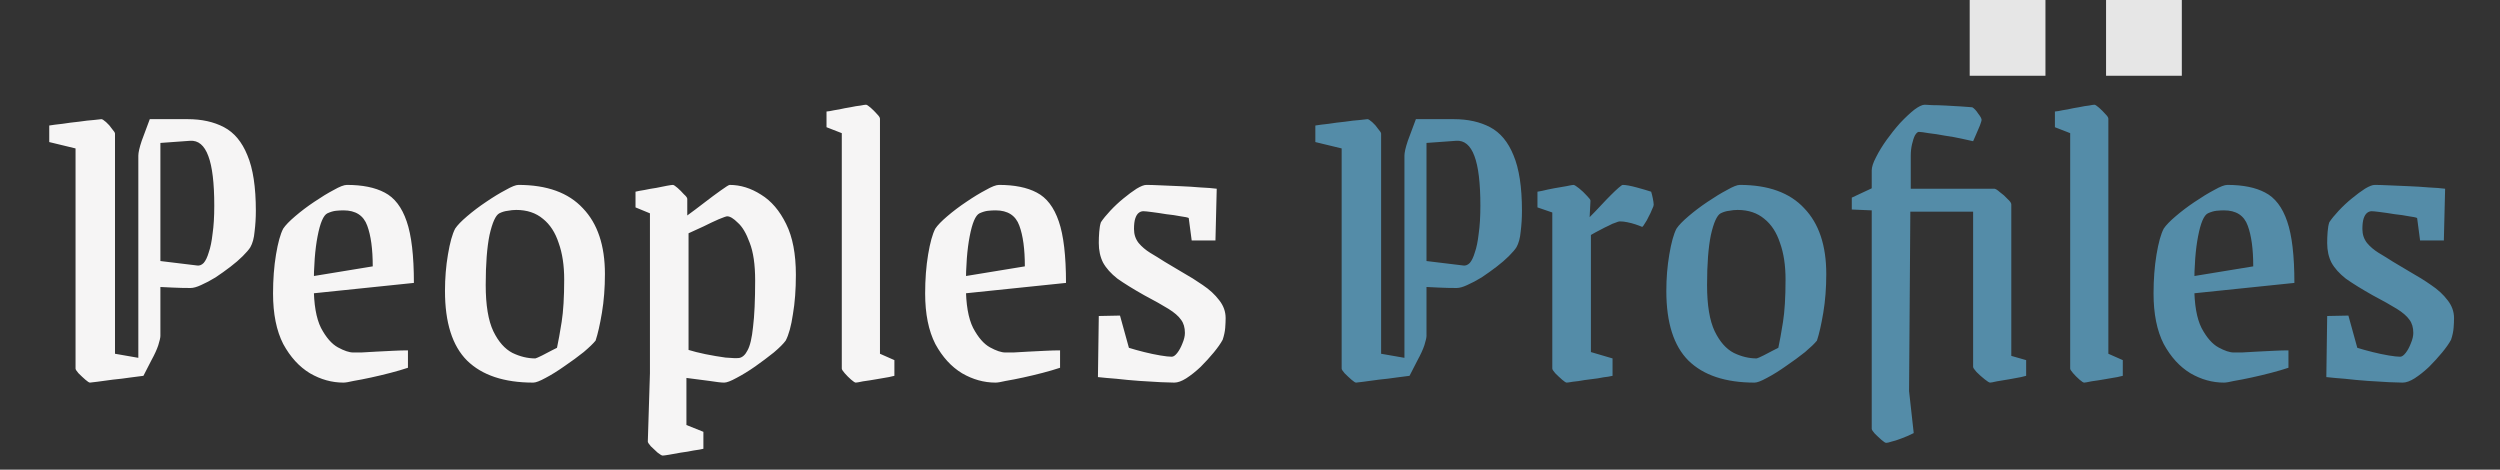 <svg width="165" height="31" viewBox="0 0 165 31" fill="none" xmlns="http://www.w3.org/2000/svg">
<rect x="0" y="0" width="165" height="31" fill="#333333" stroke="none"/>
<path d="M4.986 9.796L3.25 9.376V8.284C3.474 8.247 3.763 8.209 4.118 8.172C4.473 8.116 4.837 8.069 5.21 8.032C5.583 7.976 5.91 7.939 6.19 7.92C6.47 7.883 6.638 7.864 6.694 7.864C6.75 7.864 6.853 7.929 7.002 8.06C7.151 8.191 7.282 8.34 7.394 8.508C7.525 8.657 7.59 8.76 7.59 8.816V23.348L9.998 23.768L9.466 24.804C9.279 24.823 8.99 24.86 8.598 24.916C8.225 24.972 7.842 25.019 7.45 25.056C7.058 25.112 6.713 25.159 6.414 25.196C6.134 25.233 5.975 25.252 5.938 25.252C5.882 25.252 5.779 25.187 5.63 25.056C5.481 24.925 5.331 24.785 5.182 24.636C5.051 24.487 4.986 24.384 4.986 24.328V9.796ZM10.222 7.864H12.378C13.312 7.864 14.114 8.041 14.786 8.396C15.458 8.751 15.972 9.367 16.326 10.244C16.7 11.121 16.886 12.344 16.886 13.912C16.886 14.379 16.858 14.836 16.802 15.284C16.765 15.713 16.672 16.059 16.522 16.32C16.429 16.469 16.261 16.665 16.018 16.908C15.794 17.132 15.524 17.365 15.206 17.608C14.889 17.851 14.562 18.084 14.226 18.308C13.89 18.513 13.573 18.681 13.274 18.812C12.994 18.943 12.761 19.008 12.574 19.008C12.182 19.008 11.79 18.999 11.398 18.98C11.006 18.961 10.614 18.943 10.222 18.924L10.25 17.188L13.022 17.524C13.171 17.543 13.312 17.487 13.442 17.356C13.573 17.207 13.685 16.973 13.778 16.656C13.89 16.339 13.974 15.928 14.03 15.424C14.105 14.92 14.142 14.304 14.142 13.576C14.142 12.083 14.011 10.991 13.75 10.3C13.489 9.591 13.088 9.255 12.546 9.292L10.222 9.46V7.864ZM9.886 7.864H10.586V22.172C10.586 22.284 10.54 22.489 10.446 22.788C10.353 23.068 10.204 23.395 9.998 23.768H9.13V10.272C9.13 10.067 9.205 9.74 9.354 9.292C9.522 8.844 9.699 8.368 9.886 7.864ZM20.709 18.868C20.709 20.081 20.868 21.005 21.185 21.64C21.521 22.275 21.894 22.704 22.305 22.928C22.716 23.152 23.052 23.264 23.313 23.264C23.388 23.264 23.565 23.264 23.845 23.264C24.125 23.245 24.452 23.227 24.825 23.208C25.198 23.189 25.572 23.171 25.945 23.152C26.318 23.133 26.645 23.124 26.925 23.124V24.272C26.589 24.384 26.206 24.496 25.777 24.608C25.348 24.72 24.918 24.823 24.489 24.916C24.06 25.009 23.677 25.084 23.341 25.14C23.024 25.215 22.8 25.252 22.669 25.252C21.904 25.252 21.166 25.047 20.457 24.636C19.748 24.207 19.16 23.563 18.693 22.704C18.245 21.827 18.021 20.716 18.021 19.372C18.021 18.439 18.086 17.58 18.217 16.796C18.348 16.012 18.506 15.443 18.693 15.088C18.842 14.864 19.104 14.593 19.477 14.276C19.869 13.94 20.289 13.623 20.737 13.324C21.204 13.007 21.633 12.745 22.025 12.54C22.417 12.316 22.706 12.204 22.893 12.204C23.92 12.204 24.75 12.372 25.385 12.708C26.038 13.044 26.524 13.679 26.841 14.612C27.158 15.527 27.317 16.88 27.317 18.672L19.477 19.484V18.42L24.601 17.58C24.601 16.441 24.48 15.545 24.237 14.892C23.994 14.22 23.472 13.884 22.669 13.884C22.52 13.884 22.352 13.893 22.165 13.912C21.997 13.931 21.81 13.987 21.605 14.08C21.344 14.211 21.129 14.715 20.961 15.592C20.793 16.451 20.709 17.543 20.709 18.868ZM35.193 25.252C33.27 25.252 31.814 24.767 30.825 23.796C29.854 22.825 29.369 21.295 29.369 19.204C29.369 18.364 29.434 17.561 29.565 16.796C29.695 16.012 29.854 15.443 30.041 15.088C30.19 14.864 30.451 14.593 30.825 14.276C31.217 13.94 31.637 13.623 32.085 13.324C32.551 13.007 32.981 12.745 33.373 12.54C33.765 12.316 34.045 12.204 34.213 12.204C36.098 12.204 37.517 12.717 38.469 13.744C39.439 14.752 39.925 16.199 39.925 18.084C39.925 18.999 39.859 19.848 39.729 20.632C39.598 21.416 39.458 22.032 39.309 22.48C39.159 22.667 38.898 22.919 38.525 23.236C38.151 23.535 37.731 23.843 37.265 24.16C36.817 24.477 36.397 24.739 36.005 24.944C35.631 25.149 35.361 25.252 35.193 25.252ZM35.333 23.656C35.407 23.637 35.557 23.572 35.781 23.46C36.005 23.348 36.219 23.236 36.425 23.124C36.649 23.012 36.761 22.956 36.761 22.956C36.854 22.527 36.957 21.957 37.069 21.248C37.181 20.539 37.237 19.605 37.237 18.448C37.237 17.515 37.115 16.712 36.873 16.04C36.649 15.349 36.303 14.817 35.837 14.444C35.37 14.052 34.782 13.856 34.073 13.856C33.886 13.856 33.699 13.875 33.513 13.912C33.326 13.931 33.139 13.987 32.953 14.08C32.71 14.211 32.495 14.687 32.309 15.508C32.141 16.329 32.057 17.431 32.057 18.812C32.057 20.137 32.225 21.155 32.561 21.864C32.897 22.555 33.317 23.031 33.821 23.292C34.325 23.535 34.829 23.656 35.333 23.656ZM48.16 12.204C48.87 12.204 49.56 12.419 50.232 12.848C50.904 13.259 51.455 13.903 51.884 14.78C52.313 15.639 52.528 16.759 52.528 18.14C52.528 19.111 52.463 19.979 52.332 20.744C52.22 21.509 52.062 22.088 51.856 22.48C51.707 22.685 51.446 22.947 51.072 23.264C50.699 23.563 50.288 23.871 49.84 24.188C49.411 24.487 49 24.739 48.608 24.944C48.235 25.149 47.964 25.252 47.796 25.252C47.609 25.252 47.283 25.215 46.816 25.14C46.368 25.084 45.864 25.019 45.304 24.944V28.052L46.424 28.5V29.62C46.275 29.657 46.06 29.695 45.78 29.732C45.519 29.788 45.239 29.835 44.94 29.872C44.642 29.928 44.38 29.975 44.156 30.012C43.932 30.049 43.792 30.068 43.736 30.068C43.68 30.068 43.568 30.003 43.4 29.872C43.251 29.741 43.102 29.601 42.952 29.452C42.822 29.303 42.756 29.2 42.756 29.144L42.896 24.636V14.08L41.944 13.688V12.652C42.093 12.615 42.289 12.577 42.532 12.54C42.794 12.484 43.055 12.437 43.316 12.4C43.578 12.344 43.811 12.297 44.016 12.26C44.221 12.223 44.352 12.204 44.408 12.204C44.464 12.204 44.567 12.269 44.716 12.4C44.865 12.531 45.005 12.671 45.136 12.82C45.285 12.951 45.36 13.053 45.36 13.128V14.22C45.696 13.977 46.069 13.697 46.48 13.38C46.891 13.063 47.255 12.792 47.572 12.568C47.908 12.325 48.104 12.204 48.16 12.204ZM47.992 14.276C47.936 14.276 47.749 14.341 47.432 14.472C47.133 14.603 46.797 14.761 46.424 14.948C46.051 15.116 45.724 15.265 45.444 15.396V23.096C45.743 23.189 46.116 23.283 46.564 23.376C47.031 23.469 47.469 23.544 47.88 23.6C48.309 23.637 48.608 23.647 48.776 23.628C49 23.591 49.187 23.423 49.336 23.124C49.504 22.825 49.626 22.312 49.7 21.584C49.794 20.837 49.84 19.811 49.84 18.504C49.84 17.459 49.719 16.628 49.476 16.012C49.252 15.396 48.991 14.957 48.692 14.696C48.412 14.416 48.179 14.276 47.992 14.276ZM56.482 25.252C56.426 25.252 56.323 25.187 56.174 25.056C56.024 24.925 55.884 24.785 55.754 24.636C55.623 24.487 55.558 24.384 55.558 24.328V8.788L54.55 8.396V7.36C54.55 7.36 54.624 7.351 54.774 7.332C54.942 7.295 55.147 7.257 55.39 7.22C55.632 7.164 55.875 7.117 56.118 7.08C56.379 7.024 56.603 6.987 56.79 6.968C56.976 6.931 57.098 6.912 57.154 6.912C57.21 6.912 57.312 6.977 57.462 7.108C57.611 7.239 57.751 7.379 57.882 7.528C58.012 7.659 58.078 7.761 58.078 7.836V23.348L59.03 23.768V24.804C59.03 24.804 58.908 24.832 58.666 24.888C58.442 24.925 58.171 24.972 57.854 25.028C57.536 25.084 57.238 25.131 56.958 25.168C56.696 25.224 56.538 25.252 56.482 25.252ZM63.748 18.868C63.748 20.081 63.907 21.005 64.224 21.64C64.56 22.275 64.933 22.704 65.344 22.928C65.755 23.152 66.091 23.264 66.352 23.264C66.427 23.264 66.604 23.264 66.884 23.264C67.164 23.245 67.491 23.227 67.864 23.208C68.237 23.189 68.611 23.171 68.984 23.152C69.357 23.133 69.684 23.124 69.964 23.124V24.272C69.628 24.384 69.245 24.496 68.816 24.608C68.387 24.72 67.957 24.823 67.528 24.916C67.099 25.009 66.716 25.084 66.38 25.14C66.063 25.215 65.839 25.252 65.708 25.252C64.943 25.252 64.205 25.047 63.496 24.636C62.787 24.207 62.199 23.563 61.732 22.704C61.284 21.827 61.06 20.716 61.06 19.372C61.06 18.439 61.125 17.58 61.256 16.796C61.387 16.012 61.545 15.443 61.732 15.088C61.881 14.864 62.143 14.593 62.516 14.276C62.908 13.94 63.328 13.623 63.776 13.324C64.243 13.007 64.672 12.745 65.064 12.54C65.456 12.316 65.745 12.204 65.932 12.204C66.959 12.204 67.789 12.372 68.424 12.708C69.077 13.044 69.563 13.679 69.88 14.612C70.197 15.527 70.356 16.88 70.356 18.672L62.516 19.484V18.42L67.64 17.58C67.64 16.441 67.519 15.545 67.276 14.892C67.033 14.22 66.511 13.884 65.708 13.884C65.559 13.884 65.391 13.893 65.204 13.912C65.036 13.931 64.849 13.987 64.644 14.08C64.383 14.211 64.168 14.715 64 15.592C63.832 16.451 63.748 17.543 63.748 18.868ZM77.504 25.252C77.317 25.252 77.018 25.243 76.608 25.224C76.197 25.205 75.73 25.177 75.208 25.14C74.685 25.103 74.181 25.056 73.696 25C73.21 24.963 72.8 24.925 72.464 24.888L72.52 20.856L73.92 20.828L74.508 22.956C74.806 23.049 75.142 23.143 75.516 23.236C75.889 23.329 76.244 23.404 76.58 23.46C76.916 23.516 77.168 23.544 77.336 23.544C77.448 23.544 77.569 23.46 77.7 23.292C77.83 23.124 77.942 22.919 78.036 22.676C78.148 22.415 78.204 22.181 78.204 21.976C78.204 21.621 78.12 21.332 77.952 21.108C77.784 20.865 77.504 20.623 77.112 20.38C76.72 20.137 76.188 19.839 75.516 19.484C74.788 19.073 74.2 18.709 73.752 18.392C73.322 18.056 73.005 17.701 72.8 17.328C72.613 16.955 72.52 16.525 72.52 16.04C72.52 15.797 72.529 15.555 72.548 15.312C72.566 15.051 72.604 14.836 72.66 14.668C72.809 14.444 73.014 14.192 73.276 13.912C73.556 13.613 73.845 13.343 74.144 13.1C74.461 12.839 74.75 12.624 75.012 12.456C75.292 12.288 75.506 12.204 75.656 12.204C75.88 12.204 76.188 12.213 76.58 12.232C76.99 12.251 77.429 12.269 77.896 12.288C78.362 12.307 78.81 12.335 79.24 12.372C79.669 12.391 80.024 12.419 80.304 12.456L80.22 15.872H78.652L78.456 14.388C78.381 14.351 78.204 14.313 77.924 14.276C77.644 14.22 77.326 14.173 76.972 14.136C76.636 14.08 76.318 14.033 76.02 13.996C75.74 13.959 75.553 13.94 75.46 13.94C75.348 13.94 75.245 13.977 75.152 14.052C75.058 14.127 74.984 14.248 74.928 14.416C74.872 14.584 74.844 14.817 74.844 15.116C74.844 15.471 74.946 15.779 75.152 16.04C75.357 16.283 75.609 16.497 75.908 16.684C76.225 16.871 76.542 17.067 76.86 17.272C77.196 17.477 77.588 17.711 78.036 17.972C78.502 18.233 78.95 18.513 79.38 18.812C79.828 19.111 80.192 19.447 80.472 19.82C80.752 20.175 80.892 20.567 80.892 20.996C80.892 21.183 80.882 21.397 80.864 21.64C80.845 21.883 80.789 22.144 80.696 22.424C80.565 22.667 80.369 22.947 80.108 23.264C79.846 23.581 79.557 23.899 79.24 24.216C78.922 24.515 78.605 24.767 78.288 24.972C77.989 25.159 77.728 25.252 77.504 25.252Z" fill="#F6F5F5"/>
<path d="M88.549 9.796L86.813 9.376V8.284C87.037 8.247 87.326 8.209 87.681 8.172C88.035 8.116 88.399 8.069 88.773 8.032C89.146 7.976 89.473 7.939 89.753 7.92C90.033 7.883 90.201 7.864 90.257 7.864C90.313 7.864 90.415 7.929 90.565 8.06C90.714 8.191 90.845 8.34 90.957 8.508C91.087 8.657 91.153 8.76 91.153 8.816V23.348L93.561 23.768L93.029 24.804C92.842 24.823 92.553 24.86 92.161 24.916C91.787 24.972 91.405 25.019 91.013 25.056C90.621 25.112 90.275 25.159 89.977 25.196C89.697 25.233 89.538 25.252 89.501 25.252C89.445 25.252 89.342 25.187 89.193 25.056C89.043 24.925 88.894 24.785 88.745 24.636C88.614 24.487 88.549 24.384 88.549 24.328V9.796ZM93.785 7.864H95.941C96.874 7.864 97.677 8.041 98.349 8.396C99.021 8.751 99.534 9.367 99.889 10.244C100.262 11.121 100.449 12.344 100.449 13.912C100.449 14.379 100.421 14.836 100.365 15.284C100.327 15.713 100.234 16.059 100.085 16.32C99.991 16.469 99.823 16.665 99.581 16.908C99.357 17.132 99.086 17.365 98.769 17.608C98.451 17.851 98.125 18.084 97.789 18.308C97.453 18.513 97.135 18.681 96.837 18.812C96.557 18.943 96.323 19.008 96.137 19.008C95.745 19.008 95.353 18.999 94.961 18.98C94.569 18.961 94.177 18.943 93.785 18.924L93.813 17.188L96.585 17.524C96.734 17.543 96.874 17.487 97.005 17.356C97.135 17.207 97.247 16.973 97.341 16.656C97.453 16.339 97.537 15.928 97.593 15.424C97.667 14.92 97.705 14.304 97.705 13.576C97.705 12.083 97.574 10.991 97.313 10.3C97.051 9.591 96.65 9.255 96.109 9.292L93.785 9.46V7.864ZM93.449 7.864H94.149V22.172C94.149 22.284 94.102 22.489 94.009 22.788C93.915 23.068 93.766 23.395 93.561 23.768H92.693V10.272C92.693 10.067 92.767 9.74 92.917 9.292C93.085 8.844 93.262 8.368 93.449 7.864ZM103.404 25.252C103.348 25.252 103.245 25.187 103.096 25.056C102.946 24.925 102.797 24.785 102.648 24.636C102.517 24.487 102.452 24.384 102.452 24.328V14.024L101.472 13.688V12.652C101.472 12.652 101.574 12.633 101.78 12.596C102.004 12.54 102.265 12.484 102.564 12.428C102.862 12.372 103.133 12.325 103.376 12.288C103.637 12.232 103.796 12.204 103.852 12.204C103.908 12.204 104.029 12.279 104.216 12.428C104.402 12.577 104.57 12.736 104.72 12.904C104.888 13.072 104.972 13.184 104.972 13.24L104.916 14.332C105.177 14.071 105.42 13.819 105.644 13.576C105.886 13.315 106.11 13.081 106.316 12.876C106.521 12.671 106.689 12.512 106.82 12.4C106.969 12.269 107.062 12.204 107.1 12.204C107.305 12.204 107.613 12.26 108.024 12.372C108.434 12.484 108.752 12.577 108.976 12.652C109.013 12.764 109.05 12.913 109.088 13.1C109.125 13.287 109.144 13.427 109.144 13.52C109.144 13.576 109.106 13.679 109.032 13.828C108.976 13.977 108.901 14.136 108.808 14.304C108.733 14.472 108.649 14.621 108.556 14.752C108.481 14.883 108.425 14.957 108.388 14.976C108.257 14.92 108.108 14.864 107.94 14.808C107.772 14.752 107.594 14.705 107.408 14.668C107.24 14.631 107.072 14.612 106.904 14.612C106.848 14.612 106.754 14.64 106.624 14.696C106.493 14.733 106.344 14.799 106.176 14.892C106.008 14.967 105.821 15.06 105.616 15.172C105.429 15.265 105.224 15.377 105 15.508V23.236L106.428 23.656V24.804C106.428 24.804 106.334 24.823 106.148 24.86C105.961 24.879 105.728 24.916 105.448 24.972C105.168 25.009 104.878 25.047 104.58 25.084C104.281 25.14 104.02 25.177 103.796 25.196C103.59 25.233 103.46 25.252 103.404 25.252ZM115.802 25.252C113.879 25.252 112.423 24.767 111.434 23.796C110.463 22.825 109.978 21.295 109.978 19.204C109.978 18.364 110.043 17.561 110.174 16.796C110.305 16.012 110.463 15.443 110.65 15.088C110.799 14.864 111.061 14.593 111.434 14.276C111.826 13.94 112.246 13.623 112.694 13.324C113.161 13.007 113.59 12.745 113.982 12.54C114.374 12.316 114.654 12.204 114.822 12.204C116.707 12.204 118.126 12.717 119.078 13.744C120.049 14.752 120.534 16.199 120.534 18.084C120.534 18.999 120.469 19.848 120.338 20.632C120.207 21.416 120.067 22.032 119.918 22.48C119.769 22.667 119.507 22.919 119.134 23.236C118.761 23.535 118.341 23.843 117.874 24.16C117.426 24.477 117.006 24.739 116.614 24.944C116.241 25.149 115.97 25.252 115.802 25.252ZM115.942 23.656C116.017 23.637 116.166 23.572 116.39 23.46C116.614 23.348 116.829 23.236 117.034 23.124C117.258 23.012 117.37 22.956 117.37 22.956C117.463 22.527 117.566 21.957 117.678 21.248C117.79 20.539 117.846 19.605 117.846 18.448C117.846 17.515 117.725 16.712 117.482 16.04C117.258 15.349 116.913 14.817 116.446 14.444C115.979 14.052 115.391 13.856 114.682 13.856C114.495 13.856 114.309 13.875 114.122 13.912C113.935 13.931 113.749 13.987 113.562 14.08C113.319 14.211 113.105 14.687 112.918 15.508C112.75 16.329 112.666 17.431 112.666 18.812C112.666 20.137 112.834 21.155 113.17 21.864C113.506 22.555 113.926 23.031 114.43 23.292C114.934 23.535 115.438 23.656 115.942 23.656ZM122.218 13.828V13.044L123.534 12.428V11.252C123.534 11.028 123.627 10.739 123.814 10.384C124 10.011 124.234 9.628 124.514 9.236C124.794 8.844 125.092 8.471 125.41 8.116C125.746 7.761 126.054 7.472 126.334 7.248C126.632 7.024 126.866 6.912 127.034 6.912C127.108 6.912 127.276 6.921 127.538 6.94C127.799 6.94 128.098 6.949 128.434 6.968C128.77 6.987 129.096 7.005 129.414 7.024C129.731 7.043 129.983 7.061 130.17 7.08C130.3 7.155 130.431 7.295 130.562 7.5C130.711 7.687 130.786 7.827 130.786 7.92C130.786 7.957 130.748 8.079 130.674 8.284C130.599 8.471 130.515 8.667 130.422 8.872C130.328 9.077 130.263 9.227 130.226 9.32C130.076 9.283 129.824 9.227 129.47 9.152C129.134 9.077 128.77 9.012 128.378 8.956C127.986 8.881 127.622 8.825 127.286 8.788C126.968 8.732 126.754 8.704 126.642 8.704C126.567 8.704 126.483 8.779 126.39 8.928C126.315 9.077 126.25 9.273 126.194 9.516C126.138 9.759 126.11 10.011 126.11 10.272V12.456H131.626C131.7 12.456 131.822 12.531 131.99 12.68C132.176 12.811 132.344 12.96 132.494 13.128C132.662 13.277 132.746 13.399 132.746 13.492V23.488L133.726 23.768V24.804C133.726 24.804 133.614 24.832 133.39 24.888C133.184 24.925 132.932 24.972 132.634 25.028C132.335 25.084 132.055 25.131 131.794 25.168C131.551 25.224 131.402 25.252 131.346 25.252C131.29 25.252 131.168 25.177 130.982 25.028C130.795 24.879 130.618 24.72 130.45 24.552C130.3 24.384 130.226 24.272 130.226 24.216V13.968H126.082L125.998 25.812L126.306 28.584C126.007 28.733 125.727 28.855 125.466 28.948C125.223 29.041 125.018 29.107 124.85 29.144C124.682 29.2 124.56 29.228 124.486 29.228C124.43 29.228 124.327 29.163 124.178 29.032C124.028 28.901 123.879 28.761 123.73 28.612C123.599 28.463 123.534 28.36 123.534 28.304V13.884L122.218 13.828ZM137.556 25.252C137.5 25.252 137.397 25.187 137.248 25.056C137.099 24.925 136.959 24.785 136.828 24.636C136.697 24.487 136.632 24.384 136.632 24.328V8.788L135.624 8.396V7.36C135.624 7.36 135.699 7.351 135.848 7.332C136.016 7.295 136.221 7.257 136.464 7.22C136.707 7.164 136.949 7.117 137.192 7.08C137.453 7.024 137.677 6.987 137.864 6.968C138.051 6.931 138.172 6.912 138.228 6.912C138.284 6.912 138.387 6.977 138.536 7.108C138.685 7.239 138.825 7.379 138.956 7.528C139.087 7.659 139.152 7.761 139.152 7.836V23.348L140.104 23.768V24.804C140.104 24.804 139.983 24.832 139.74 24.888C139.516 24.925 139.245 24.972 138.928 25.028C138.611 25.084 138.312 25.131 138.032 25.168C137.771 25.224 137.612 25.252 137.556 25.252ZM144.822 18.868C144.822 20.081 144.981 21.005 145.298 21.64C145.634 22.275 146.008 22.704 146.418 22.928C146.829 23.152 147.165 23.264 147.426 23.264C147.501 23.264 147.678 23.264 147.958 23.264C148.238 23.245 148.565 23.227 148.938 23.208C149.312 23.189 149.685 23.171 150.058 23.152C150.432 23.133 150.758 23.124 151.038 23.124V24.272C150.702 24.384 150.32 24.496 149.89 24.608C149.461 24.72 149.032 24.823 148.602 24.916C148.173 25.009 147.79 25.084 147.454 25.14C147.137 25.215 146.913 25.252 146.782 25.252C146.017 25.252 145.28 25.047 144.57 24.636C143.861 24.207 143.273 23.563 142.806 22.704C142.358 21.827 142.134 20.716 142.134 19.372C142.134 18.439 142.2 17.58 142.33 16.796C142.461 16.012 142.62 15.443 142.806 15.088C142.956 14.864 143.217 14.593 143.59 14.276C143.982 13.94 144.402 13.623 144.85 13.324C145.317 13.007 145.746 12.745 146.138 12.54C146.53 12.316 146.82 12.204 147.006 12.204C148.033 12.204 148.864 12.372 149.498 12.708C150.152 13.044 150.637 13.679 150.954 14.612C151.272 15.527 151.43 16.88 151.43 18.672L143.59 19.484V18.42L148.714 17.58C148.714 16.441 148.593 15.545 148.35 14.892C148.108 14.22 147.585 13.884 146.782 13.884C146.633 13.884 146.465 13.893 146.278 13.912C146.11 13.931 145.924 13.987 145.718 14.08C145.457 14.211 145.242 14.715 145.074 15.592C144.906 16.451 144.822 17.543 144.822 18.868ZM158.578 25.252C158.391 25.252 158.093 25.243 157.682 25.224C157.271 25.205 156.805 25.177 156.282 25.14C155.759 25.103 155.255 25.056 154.77 25C154.285 24.963 153.874 24.925 153.538 24.888L153.594 20.856L154.994 20.828L155.582 22.956C155.881 23.049 156.217 23.143 156.59 23.236C156.963 23.329 157.318 23.404 157.654 23.46C157.99 23.516 158.242 23.544 158.41 23.544C158.522 23.544 158.643 23.46 158.774 23.292C158.905 23.124 159.017 22.919 159.11 22.676C159.222 22.415 159.278 22.181 159.278 21.976C159.278 21.621 159.194 21.332 159.026 21.108C158.858 20.865 158.578 20.623 158.186 20.38C157.794 20.137 157.262 19.839 156.59 19.484C155.862 19.073 155.274 18.709 154.826 18.392C154.397 18.056 154.079 17.701 153.874 17.328C153.687 16.955 153.594 16.525 153.594 16.04C153.594 15.797 153.603 15.555 153.622 15.312C153.641 15.051 153.678 14.836 153.734 14.668C153.883 14.444 154.089 14.192 154.35 13.912C154.63 13.613 154.919 13.343 155.218 13.1C155.535 12.839 155.825 12.624 156.086 12.456C156.366 12.288 156.581 12.204 156.73 12.204C156.954 12.204 157.262 12.213 157.654 12.232C158.065 12.251 158.503 12.269 158.97 12.288C159.437 12.307 159.885 12.335 160.314 12.372C160.743 12.391 161.098 12.419 161.378 12.456L161.294 15.872H159.726L159.53 14.388C159.455 14.351 159.278 14.313 158.998 14.276C158.718 14.22 158.401 14.173 158.046 14.136C157.71 14.08 157.393 14.033 157.094 13.996C156.814 13.959 156.627 13.94 156.534 13.94C156.422 13.94 156.319 13.977 156.226 14.052C156.133 14.127 156.058 14.248 156.002 14.416C155.946 14.584 155.918 14.817 155.918 15.116C155.918 15.471 156.021 15.779 156.226 16.04C156.431 16.283 156.683 16.497 156.982 16.684C157.299 16.871 157.617 17.067 157.934 17.272C158.27 17.477 158.662 17.711 159.11 17.972C159.577 18.233 160.025 18.513 160.454 18.812C160.902 19.111 161.266 19.447 161.546 19.82C161.826 20.175 161.966 20.567 161.966 20.996C161.966 21.183 161.957 21.397 161.938 21.64C161.919 21.883 161.863 22.144 161.77 22.424C161.639 22.667 161.443 22.947 161.182 23.264C160.921 23.581 160.631 23.899 160.314 24.216C159.997 24.515 159.679 24.767 159.362 24.972C159.063 25.159 158.802 25.252 158.578 25.252Z" fill="#548CA8"/>
<rect x="130" width="5" height="5" fill="#E6E6E6"/>
<rect x="139" width="5" height="5" fill="#E6E6E6"/>
</svg>
